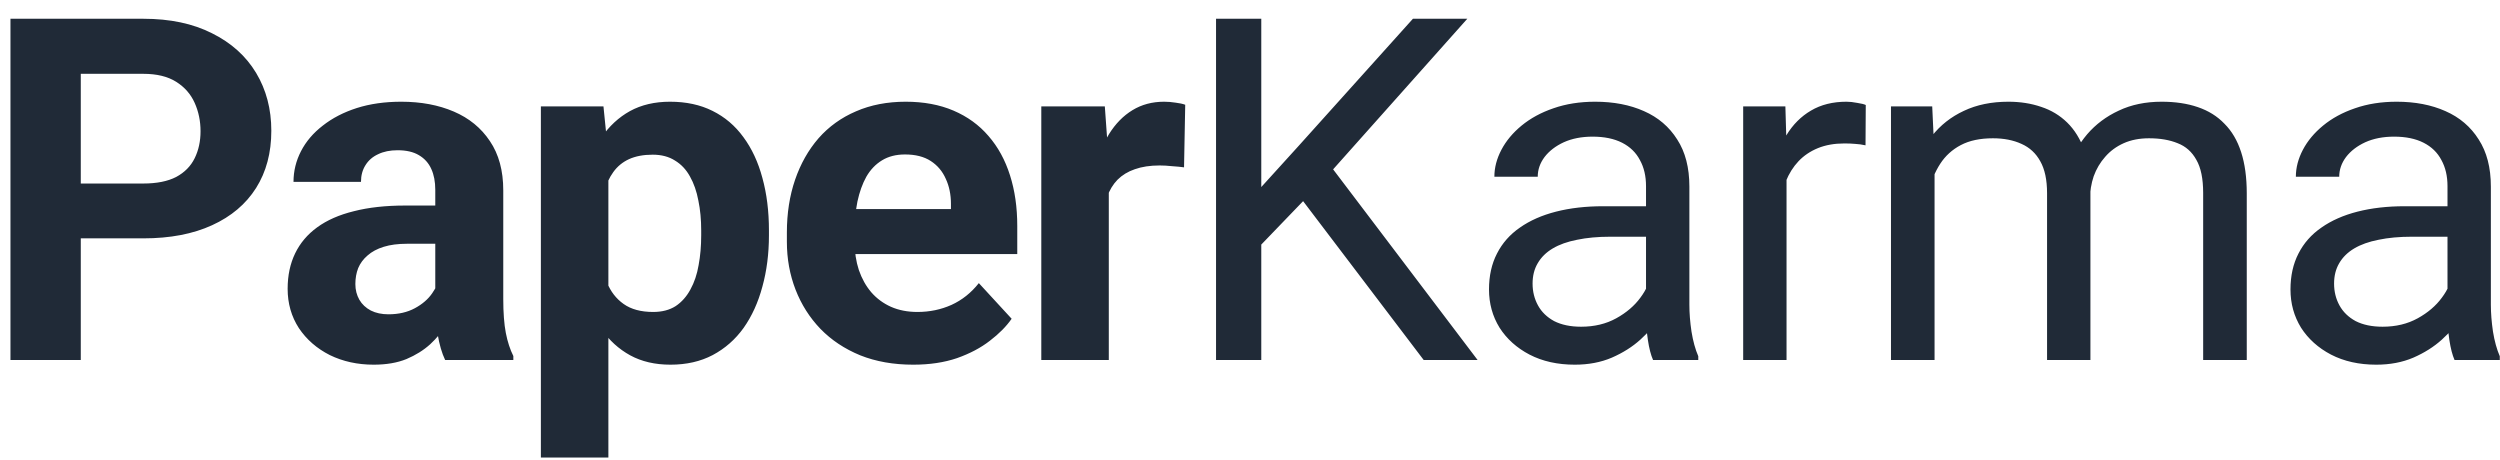 <svg width="125" height="23" viewBox="0 0 125 23" fill="none" xmlns="http://www.w3.org/2000/svg">
<path d="M7.168 11.918H2.82V9.176H7.168C7.84 9.176 8.387 9.066 8.809 8.848C9.23 8.621 9.539 8.309 9.734 7.91C9.93 7.512 10.027 7.062 10.027 6.562C10.027 6.055 9.93 5.582 9.734 5.145C9.539 4.707 9.23 4.355 8.809 4.09C8.387 3.824 7.84 3.691 7.168 3.691H4.039V18H0.523V0.938H7.168C8.504 0.938 9.648 1.18 10.602 1.664C11.562 2.141 12.297 2.801 12.805 3.645C13.312 4.488 13.566 5.453 13.566 6.539C13.566 7.641 13.312 8.594 12.805 9.398C12.297 10.203 11.562 10.824 10.602 11.262C9.648 11.699 8.504 11.918 7.168 11.918ZM21.764 15.141V9.492C21.764 9.086 21.698 8.738 21.565 8.449C21.432 8.152 21.225 7.922 20.944 7.758C20.671 7.594 20.315 7.512 19.878 7.512C19.503 7.512 19.178 7.578 18.905 7.711C18.632 7.836 18.421 8.02 18.272 8.262C18.124 8.496 18.049 8.773 18.049 9.094H14.675C14.675 8.555 14.8 8.043 15.05 7.559C15.3 7.074 15.663 6.648 16.139 6.281C16.616 5.906 17.182 5.613 17.839 5.402C18.503 5.191 19.245 5.086 20.065 5.086C21.049 5.086 21.924 5.25 22.69 5.578C23.456 5.906 24.057 6.398 24.495 7.055C24.94 7.711 25.163 8.531 25.163 9.516V14.941C25.163 15.637 25.206 16.207 25.292 16.652C25.378 17.09 25.503 17.473 25.667 17.801V18H22.257C22.093 17.656 21.968 17.227 21.882 16.711C21.803 16.188 21.764 15.664 21.764 15.141ZM22.21 10.277L22.233 12.188H20.346C19.901 12.188 19.514 12.238 19.186 12.34C18.858 12.441 18.589 12.586 18.378 12.773C18.167 12.953 18.011 13.164 17.909 13.406C17.815 13.648 17.768 13.914 17.768 14.203C17.768 14.492 17.835 14.754 17.968 14.988C18.1 15.215 18.292 15.395 18.542 15.527C18.792 15.652 19.085 15.715 19.421 15.715C19.928 15.715 20.37 15.613 20.745 15.41C21.12 15.207 21.409 14.957 21.612 14.66C21.823 14.363 21.932 14.082 21.94 13.816L22.831 15.246C22.706 15.566 22.534 15.898 22.315 16.242C22.104 16.586 21.835 16.91 21.507 17.215C21.178 17.512 20.784 17.758 20.323 17.953C19.862 18.141 19.315 18.234 18.682 18.234C17.878 18.234 17.147 18.074 16.491 17.754C15.842 17.426 15.327 16.977 14.944 16.406C14.569 15.828 14.382 15.172 14.382 14.438C14.382 13.773 14.507 13.184 14.757 12.668C15.007 12.152 15.374 11.719 15.858 11.367C16.35 11.008 16.964 10.738 17.698 10.559C18.432 10.371 19.284 10.277 20.253 10.277H22.21ZM30.419 7.758V22.875H27.044V5.32H30.173L30.419 7.758ZM38.447 11.52V11.766C38.447 12.688 38.337 13.543 38.119 14.332C37.908 15.121 37.595 15.809 37.181 16.395C36.767 16.973 36.251 17.426 35.634 17.754C35.025 18.074 34.322 18.234 33.525 18.234C32.751 18.234 32.08 18.078 31.509 17.766C30.939 17.453 30.458 17.016 30.068 16.453C29.685 15.883 29.376 15.223 29.142 14.473C28.908 13.723 28.728 12.918 28.603 12.059V11.414C28.728 10.492 28.908 9.648 29.142 8.883C29.376 8.109 29.685 7.441 30.068 6.879C30.458 6.309 30.935 5.867 31.497 5.555C32.068 5.242 32.736 5.086 33.501 5.086C34.306 5.086 35.013 5.238 35.623 5.543C36.24 5.848 36.755 6.285 37.169 6.855C37.591 7.426 37.908 8.105 38.119 8.895C38.337 9.684 38.447 10.559 38.447 11.52ZM35.06 11.766V11.52C35.06 10.98 35.013 10.484 34.919 10.031C34.833 9.57 34.693 9.168 34.498 8.824C34.31 8.48 34.06 8.215 33.748 8.027C33.443 7.832 33.072 7.734 32.634 7.734C32.173 7.734 31.779 7.809 31.451 7.957C31.13 8.105 30.869 8.32 30.666 8.602C30.462 8.883 30.31 9.219 30.208 9.609C30.107 10 30.044 10.441 30.021 10.934V12.562C30.06 13.141 30.169 13.66 30.349 14.121C30.529 14.574 30.806 14.934 31.181 15.199C31.556 15.465 32.048 15.598 32.658 15.598C33.103 15.598 33.478 15.5 33.783 15.305C34.087 15.102 34.333 14.824 34.521 14.473C34.716 14.121 34.853 13.715 34.931 13.254C35.017 12.793 35.06 12.297 35.06 11.766ZM45.66 18.234C44.676 18.234 43.793 18.078 43.012 17.766C42.231 17.445 41.567 17.004 41.02 16.441C40.481 15.879 40.067 15.227 39.778 14.484C39.488 13.734 39.344 12.938 39.344 12.094V11.625C39.344 10.664 39.481 9.785 39.754 8.988C40.028 8.191 40.418 7.5 40.926 6.914C41.442 6.328 42.067 5.879 42.801 5.566C43.535 5.246 44.363 5.086 45.285 5.086C46.184 5.086 46.981 5.234 47.676 5.531C48.371 5.828 48.953 6.25 49.422 6.797C49.899 7.344 50.258 8 50.5 8.766C50.742 9.523 50.863 10.367 50.863 11.297V12.703H40.785V10.453H47.547V10.195C47.547 9.727 47.461 9.309 47.289 8.941C47.125 8.566 46.875 8.27 46.539 8.051C46.203 7.832 45.774 7.723 45.25 7.723C44.805 7.723 44.422 7.82 44.102 8.016C43.781 8.211 43.52 8.484 43.317 8.836C43.121 9.188 42.973 9.602 42.871 10.078C42.778 10.547 42.731 11.062 42.731 11.625V12.094C42.731 12.602 42.801 13.07 42.942 13.5C43.09 13.93 43.297 14.301 43.563 14.613C43.836 14.926 44.164 15.168 44.547 15.34C44.938 15.512 45.379 15.598 45.871 15.598C46.481 15.598 47.047 15.48 47.571 15.246C48.102 15.004 48.559 14.641 48.942 14.156L50.582 15.938C50.317 16.32 49.953 16.688 49.492 17.039C49.039 17.391 48.492 17.68 47.852 17.906C47.211 18.125 46.481 18.234 45.66 18.234ZM55.44 8.086V18H52.065V5.32H55.241L55.44 8.086ZM59.261 5.238L59.202 8.367C59.038 8.344 58.839 8.324 58.604 8.309C58.378 8.285 58.171 8.273 57.983 8.273C57.507 8.273 57.093 8.336 56.741 8.461C56.397 8.578 56.108 8.754 55.874 8.988C55.647 9.223 55.475 9.508 55.358 9.844C55.249 10.18 55.186 10.562 55.171 10.992L54.491 10.781C54.491 9.961 54.573 9.207 54.737 8.52C54.901 7.824 55.139 7.219 55.452 6.703C55.772 6.188 56.163 5.789 56.624 5.508C57.085 5.227 57.612 5.086 58.206 5.086C58.393 5.086 58.585 5.102 58.78 5.133C58.975 5.156 59.136 5.191 59.261 5.238ZM63.064 0.938V18H60.802V0.938H63.064ZM73.365 0.938L66.275 8.895L62.291 13.031L61.916 10.617L64.916 7.312L70.646 0.938H73.365ZM71.185 18L64.869 9.68L66.216 7.887L73.88 18H71.185ZM82.301 15.832V9.305C82.301 8.805 82.2 8.371 81.996 8.004C81.801 7.629 81.504 7.34 81.106 7.137C80.707 6.934 80.215 6.832 79.629 6.832C79.082 6.832 78.602 6.926 78.188 7.113C77.782 7.301 77.461 7.547 77.227 7.852C77 8.156 76.887 8.484 76.887 8.836H74.719C74.719 8.383 74.836 7.934 75.071 7.488C75.305 7.043 75.641 6.641 76.078 6.281C76.524 5.914 77.055 5.625 77.672 5.414C78.297 5.195 78.993 5.086 79.758 5.086C80.68 5.086 81.493 5.242 82.196 5.555C82.907 5.867 83.461 6.34 83.86 6.973C84.266 7.598 84.469 8.383 84.469 9.328V15.234C84.469 15.656 84.504 16.105 84.575 16.582C84.653 17.059 84.766 17.469 84.914 17.812V18H82.653C82.543 17.75 82.457 17.418 82.395 17.004C82.332 16.582 82.301 16.191 82.301 15.832ZM82.676 10.312L82.7 11.836H80.508C79.891 11.836 79.34 11.887 78.856 11.988C78.371 12.082 77.965 12.227 77.637 12.422C77.309 12.617 77.059 12.863 76.887 13.16C76.715 13.449 76.629 13.789 76.629 14.18C76.629 14.578 76.719 14.941 76.899 15.27C77.078 15.598 77.348 15.859 77.707 16.055C78.075 16.242 78.524 16.336 79.055 16.336C79.719 16.336 80.305 16.195 80.813 15.914C81.321 15.633 81.723 15.289 82.02 14.883C82.325 14.477 82.489 14.082 82.512 13.699L83.438 14.742C83.383 15.07 83.235 15.434 82.993 15.832C82.75 16.23 82.426 16.613 82.02 16.98C81.621 17.34 81.145 17.641 80.59 17.883C80.043 18.117 79.426 18.234 78.739 18.234C77.879 18.234 77.125 18.066 76.477 17.73C75.836 17.395 75.336 16.945 74.977 16.383C74.625 15.812 74.45 15.176 74.45 14.473C74.45 13.793 74.582 13.195 74.848 12.68C75.114 12.156 75.496 11.723 75.996 11.379C76.496 11.027 77.098 10.762 77.801 10.582C78.504 10.402 79.289 10.312 80.157 10.312H82.676ZM89.327 7.312V18H87.159V5.32H89.269L89.327 7.312ZM93.288 5.25L93.276 7.266C93.097 7.227 92.925 7.203 92.761 7.195C92.605 7.18 92.425 7.172 92.222 7.172C91.722 7.172 91.28 7.25 90.897 7.406C90.515 7.562 90.191 7.781 89.925 8.062C89.659 8.344 89.448 8.68 89.292 9.07C89.144 9.453 89.046 9.875 88.999 10.336L88.39 10.688C88.39 9.922 88.464 9.203 88.612 8.531C88.769 7.859 89.007 7.266 89.327 6.75C89.647 6.227 90.054 5.82 90.546 5.531C91.046 5.234 91.64 5.086 92.327 5.086C92.483 5.086 92.663 5.105 92.866 5.145C93.069 5.176 93.21 5.211 93.288 5.25ZM96.728 7.84V18H94.549V5.32H96.611L96.728 7.84ZM96.283 11.18L95.275 11.145C95.283 10.277 95.396 9.477 95.615 8.742C95.834 8 96.158 7.355 96.588 6.809C97.017 6.262 97.552 5.84 98.193 5.543C98.834 5.238 99.576 5.086 100.42 5.086C101.013 5.086 101.56 5.172 102.06 5.344C102.56 5.508 102.994 5.77 103.361 6.129C103.728 6.488 104.013 6.949 104.217 7.512C104.42 8.074 104.521 8.754 104.521 9.551V18H102.353V9.656C102.353 8.992 102.24 8.461 102.013 8.062C101.795 7.664 101.482 7.375 101.076 7.195C100.67 7.008 100.193 6.914 99.646 6.914C99.006 6.914 98.471 7.027 98.041 7.254C97.611 7.48 97.267 7.793 97.01 8.191C96.752 8.59 96.564 9.047 96.447 9.562C96.338 10.07 96.283 10.609 96.283 11.18ZM104.498 9.984L103.045 10.43C103.052 9.734 103.166 9.066 103.385 8.426C103.611 7.785 103.935 7.215 104.357 6.715C104.787 6.215 105.314 5.82 105.939 5.531C106.564 5.234 107.279 5.086 108.084 5.086C108.763 5.086 109.365 5.176 109.888 5.355C110.42 5.535 110.865 5.812 111.224 6.188C111.592 6.555 111.869 7.027 112.056 7.605C112.244 8.184 112.338 8.871 112.338 9.668V18H110.158V9.645C110.158 8.934 110.045 8.383 109.818 7.992C109.599 7.594 109.287 7.316 108.881 7.16C108.482 6.996 108.006 6.914 107.451 6.914C106.974 6.914 106.552 6.996 106.185 7.16C105.818 7.324 105.51 7.551 105.26 7.84C105.01 8.121 104.818 8.445 104.685 8.812C104.56 9.18 104.498 9.57 104.498 9.984ZM122.375 15.832V9.305C122.375 8.805 122.274 8.371 122.071 8.004C121.875 7.629 121.579 7.34 121.18 7.137C120.782 6.934 120.29 6.832 119.704 6.832C119.157 6.832 118.676 6.926 118.262 7.113C117.856 7.301 117.536 7.547 117.301 7.852C117.075 8.156 116.961 8.484 116.961 8.836H114.793C114.793 8.383 114.911 7.934 115.145 7.488C115.379 7.043 115.715 6.641 116.153 6.281C116.598 5.914 117.129 5.625 117.747 5.414C118.372 5.195 119.067 5.086 119.832 5.086C120.754 5.086 121.567 5.242 122.27 5.555C122.981 5.867 123.536 6.34 123.934 6.973C124.34 7.598 124.543 8.383 124.543 9.328V15.234C124.543 15.656 124.579 16.105 124.649 16.582C124.727 17.059 124.84 17.469 124.989 17.812V18H122.727C122.618 17.75 122.532 17.418 122.469 17.004C122.407 16.582 122.375 16.191 122.375 15.832ZM122.75 10.312L122.774 11.836H120.582C119.965 11.836 119.415 11.887 118.93 11.988C118.446 12.082 118.04 12.227 117.711 12.422C117.383 12.617 117.133 12.863 116.961 13.16C116.79 13.449 116.704 13.789 116.704 14.18C116.704 14.578 116.793 14.941 116.973 15.27C117.153 15.598 117.422 15.859 117.782 16.055C118.149 16.242 118.598 16.336 119.129 16.336C119.793 16.336 120.379 16.195 120.887 15.914C121.395 15.633 121.797 15.289 122.094 14.883C122.399 14.477 122.563 14.082 122.586 13.699L123.512 14.742C123.457 15.07 123.309 15.434 123.067 15.832C122.825 16.23 122.5 16.613 122.094 16.98C121.696 17.34 121.219 17.641 120.665 17.883C120.118 18.117 119.5 18.234 118.813 18.234C117.954 18.234 117.2 18.066 116.551 17.73C115.911 17.395 115.411 16.945 115.051 16.383C114.7 15.812 114.524 15.176 114.524 14.473C114.524 13.793 114.657 13.195 114.922 12.68C115.188 12.156 115.571 11.723 116.071 11.379C116.571 11.027 117.172 10.762 117.875 10.582C118.579 10.402 119.364 10.312 120.231 10.312H122.75Z" fill="#202A37"/>
</svg>
